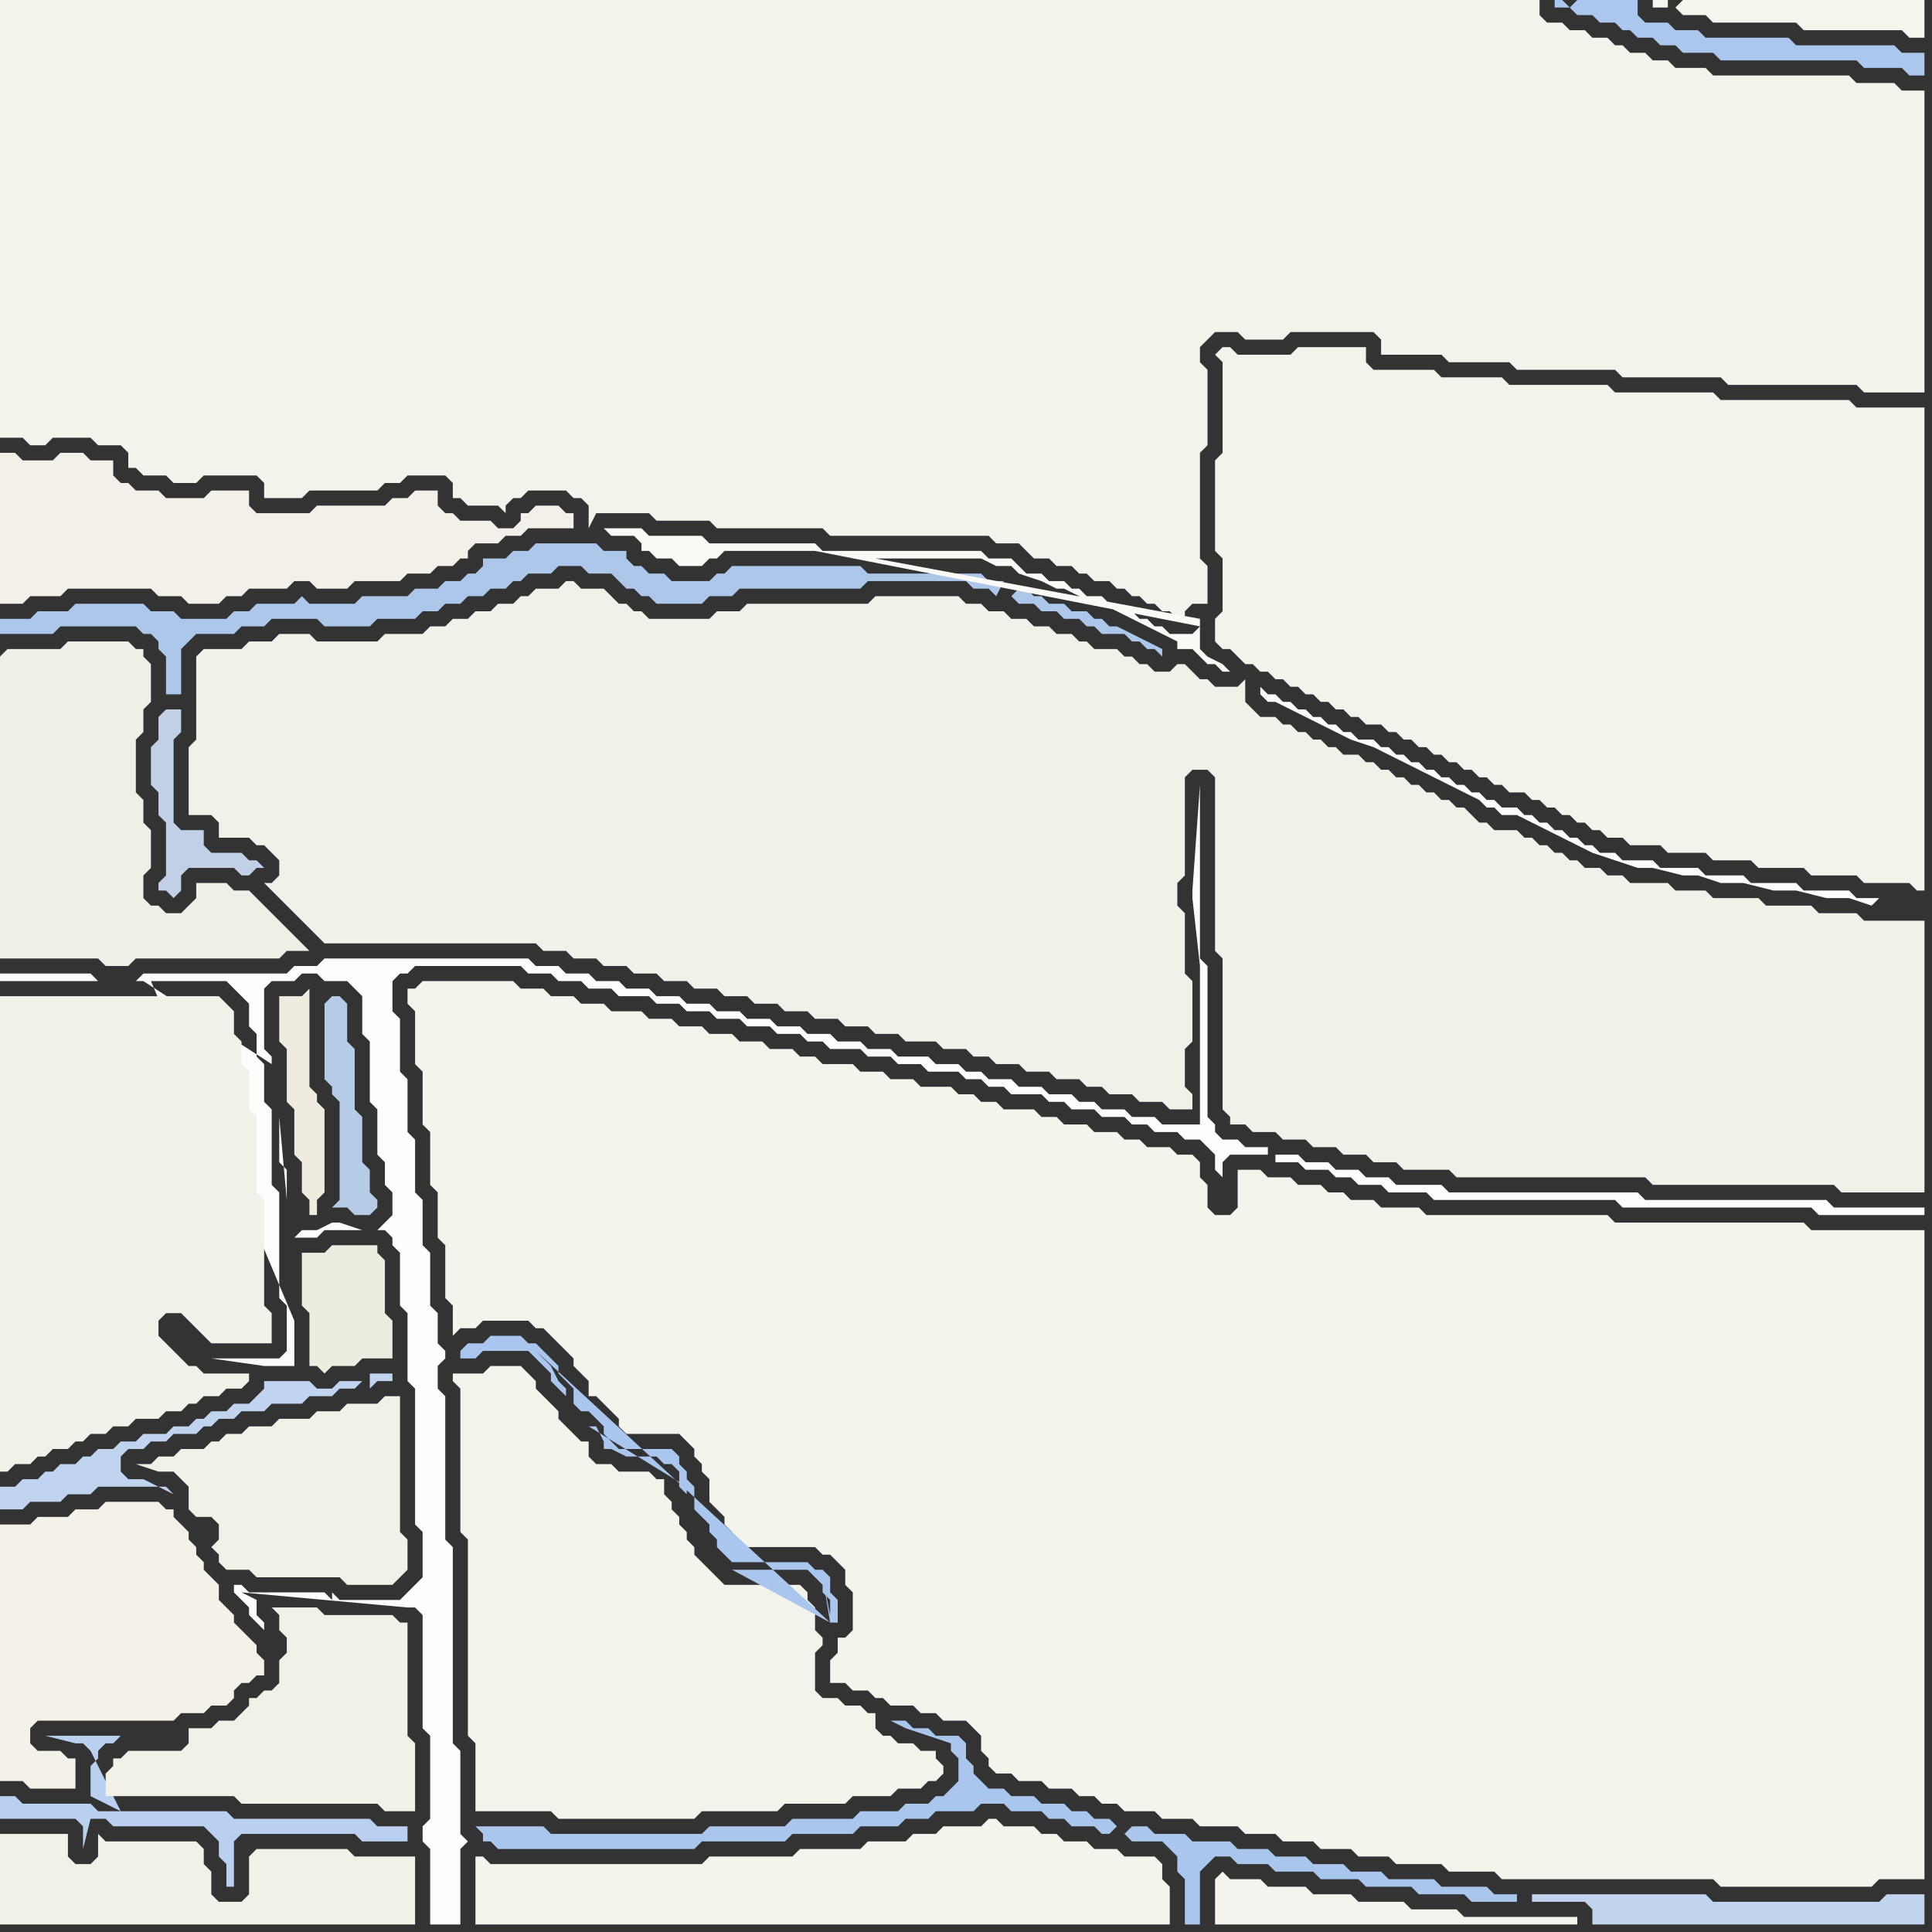 <svg width="256" height="256" xmlns="http://www.w3.org/2000/svg"><rect width="100%" height="100%" fill="#333333" stroke="none"/><script> 
var tempColor;
function hoverPath(evt){
obj = evt.target;
tempColor = obj.getAttribute("fill");
obj.setAttribute("fill","red");
//alert(tempColor);
//obj.setAttribute("stroke","red");}
function recoverPath(evt){
obj = evt.target;
obj.setAttribute("fill", tempColor);
//obj.setAttribute("stroke", tempColor);
}</script><path onmouseover="hoverPath(evt)" onmouseout="recoverPath(evt)" fill="rgb(243,241,232)" d="M  0,204l 0,32 3,0 1,1 6,0 0,-4 -1,0 -1,-1 -3,0 -1,-1 0,-2 1,-1 18,0 1,-1 3,0 1,-1 2,0 1,-1 0,-1 1,-1 1,0 1,-1 1,0 0,-2 -1,-1 0,-1 -1,-1 -1,-1 -1,-1 0,-1 -2,-2 0,-2 -1,-1 -1,-1 0,-1 -1,-1 0,-1 -1,-1 0,-1 -1,-1 -1,-1 0,-1 -1,0 -1,-1 -7,0 -1,1 -3,0 -1,1 -4,0 -1,1 -4,0Z"/>
<path onmouseover="hoverPath(evt)" onmouseout="recoverPath(evt)" fill="rgb(186,208,240)" d="M  16,240l -3,0 -1,-1 -9,0 -1,-1 -2,0 0,3 10,0 1,1 0,3 1,-4 2,0 1,1 12,0 1,1 1,1 0,2 1,1 0,3 1,0 0,-6 1,-1 15,0 1,1 6,0 0,-2 -4,0 -1,-1 -18,0 -1,-1 -14,0 -4,-2 0,-4 1,-1 0,-1 1,-1 1,0 1,-1 -10,0 4,1 1,0 1,1Z"/>
<path onmouseover="hoverPath(evt)" onmouseout="recoverPath(evt)" fill="rgb(244,243,236)" d="M  56,130l 0,0 -1,1 -1,0 0,2 1,1 0,7 1,1 0,7 1,1 0,7 1,1 0,6 1,1 0,7 1,1 0,4 1,-1 2,0 1,-1 6,0 1,1 1,0 1,1 1,1 1,1 1,1 0,1 1,1 1,1 0,2 1,0 1,1 1,1 1,1 0,1 1,1 7,0 1,1 1,1 0,1 1,1 0,1 1,1 0,3 1,1 1,1 0,1 1,1 0,1 1,1 10,0 1,1 1,0 1,1 1,1 0,2 1,1 0,5 -1,1 -1,0 0,2 -1,1 0,3 2,0 1,1 2,0 1,1 1,0 1,1 3,0 1,1 2,0 1,1 3,0 1,1 1,1 0,2 1,1 0,1 1,1 2,0 1,1 3,0 1,1 3,0 1,1 2,0 1,1 2,0 1,1 4,0 1,1 4,0 1,1 5,0 1,1 4,0 1,1 4,0 1,1 4,0 1,1 4,0 1,1 6,0 1,1 6,0 1,1 28,0 1,1 20,0 1,-1 6,0 0,-86 -15,0 -1,-1 -25,0 -1,-1 -24,0 -1,-1 -5,0 -1,-1 -3,0 -1,-1 -2,0 -1,-1 -3,0 -1,-1 -3,0 -1,-1 -3,0 0,5 -1,1 -2,0 -1,-1 0,-3 -1,-1 0,-2 -1,-1 -2,0 -1,-1 -3,0 -1,-1 -2,0 -1,-1 -3,0 -1,-1 -3,0 -1,-1 -2,0 -1,-1 -4,0 -1,-1 -2,0 -1,-1 -2,0 -1,-1 -4,0 -1,-1 -3,0 -1,-1 -3,0 -1,-1 -4,0 -1,-1 -2,0 -1,-1 -3,0 -1,-1 -3,0 -1,-1 -3,0 -1,-1 -3,0 -1,-1 -3,0 -1,-1 -4,0 -1,-1 -3,0 -1,-1 -3,0 -1,-1 -3,0 -1,-1Z"/>
<path onmouseover="hoverPath(evt)" onmouseout="recoverPath(evt)" fill="rgb(193,212,237)" d="M  249,252l -22,0 -1,-1 -23,0 0,1 7,0 1,1 0,2 44,0 0,-4 -5,0 -1,1Z"/>
<path onmouseover="hoverPath(evt)" onmouseout="recoverPath(evt)" fill="rgb(242,241,231)" d="M  23,193l -2,0 -1,1 -2,0 3,1 2,0 1,1 1,1 0,3 1,1 2,0 1,1 0,2 -1,1 1,1 0,1 1,1 3,0 1,1 11,0 1,1 6,0 1,-1 0,0 1,-1 0,-4 -1,-1 0,-18 -2,0 -1,1 -4,0 -1,1 -3,0 -1,1 -4,0 -1,1 -3,0 -1,1 -2,0 -1,1 -1,0 -1,1 -3,0 -1,1Z"/>
<path onmouseover="hoverPath(evt)" onmouseout="recoverPath(evt)" fill="rgb(241,241,234)" d="M  29,109l 0,2 4,0 1,1 1,0 1,1 1,1 0,2 -1,1 -1,0 1,1 0,0 1,1 1,1 1,1 1,1 1,1 1,1 1,1 28,0 1,1 3,0 1,1 3,0 1,1 3,0 1,1 3,0 1,1 3,0 1,1 3,0 1,1 3,0 1,1 3,0 1,1 3,0 1,1 3,0 1,1 3,0 1,1 3,0 1,1 4,0 1,1 3,0 1,1 2,0 1,1 3,0 1,1 3,0 1,1 3,0 1,1 2,0 1,1 3,0 1,1 3,0 1,1 3,0 0,-2 -1,-1 0,-5 1,-1 0,-8 -1,-1 0,-8 -1,-1 0,-3 1,-1 0,-13 1,-1 2,0 1,1 0,23 1,1 0,20 1,1 0,1 2,0 1,1 3,0 1,1 3,0 1,1 3,0 1,1 3,0 1,1 3,0 1,1 6,0 1,1 25,0 1,1 24,0 1,1 11,0 0,-36 -8,0 -1,-1 -5,0 -1,-1 -6,0 -1,-1 -6,0 -1,-1 -4,0 -1,-1 -5,0 -1,-1 -2,0 -1,-1 -2,0 -1,-1 -1,0 -1,-1 -1,0 -1,-1 -1,0 -1,-1 -1,0 -1,-1 -3,0 -1,-1 -1,0 -1,-1 -1,-1 -1,0 -1,-1 -1,0 -1,-1 -1,0 -1,-1 -1,0 -1,-1 -1,0 -1,-1 -1,0 -1,-1 -1,0 -1,-1 -2,0 -1,-1 -1,0 -1,-1 -1,0 -1,-1 -1,0 -1,-1 -1,0 -1,-1 -2,0 -1,-1 -1,-1 0,-3 -1,1 -3,0 -1,-1 -1,0 -1,-1 -1,-1 -1,0 -1,1 -2,0 -1,-1 -1,0 -1,-1 -1,0 -1,-1 -3,0 -1,-1 -1,0 -1,-1 -2,0 -1,-1 -2,0 -1,-1 -2,0 -1,-1 -2,0 -1,-1 -2,0 -1,-1 -11,0 -1,1 -16,0 -1,1 -3,0 -1,1 -8,0 -1,-1 -1,0 -1,-1 -1,0 -1,-1 -1,-1 -3,0 -1,-1 -1,0 -1,1 -3,0 -1,1 -1,0 -1,1 -2,0 -1,1 -2,0 -1,1 -2,0 -1,1 -2,0 -1,1 -5,0 -1,1 -8,0 -1,-1 -4,0 -1,1 -3,0 -1,1 -5,0 -1,1 0,11 -1,1 0,9 3,0 1,1Z"/>
<path onmouseover="hoverPath(evt)" onmouseout="recoverPath(evt)" fill="rgb(182,203,229)" d="M  43,133l 0,10 1,1 0,1 1,1 0,13 -1,1 2,0 1,1 2,0 1,-1 0,-1 -1,-1 0,-3 -1,-1 0,-6 -1,-1 0,-8 -1,-1 0,-5 -1,-1 -1,0 -1,1Z"/>
<path onmouseover="hoverPath(evt)" onmouseout="recoverPath(evt)" fill="rgb(244,243,237)" d="M  161,249l 0,6 48,0 0,-1 -15,0 -1,-1 -6,0 -1,-1 -6,0 -1,-1 -5,0 -1,-1 -5,0 -1,-1 -4,0 -1,-1 -1,1Z"/>
<path onmouseover="hoverPath(evt)" onmouseout="recoverPath(evt)" fill="rgb(172,199,238)" d="M  208,1l 0,0 1,1 2,0 1,1 2,0 1,1 1,0 1,1 2,0 1,1 2,0 1,1 4,0 1,1 18,0 1,1 5,0 1,1 2,0 0,-3 -3,0 -1,-1 -13,0 -1,-1 -11,0 -1,-1 -3,0 -1,-1 -3,0 -1,-1 0,-2 -8,0 -1,1 -1,-1 -1,0 0,1Z"/>
<path onmouseover="hoverPath(evt)" onmouseout="recoverPath(evt)" fill="rgb(245,244,237)" d="M  222,1l 0,0 1,1 3,0 1,1 11,0 1,1 13,0 1,1 2,0 0,-5 -32,0 -1,1 -1,-1 -2,0 0,1 2,0 0,-1 1,1Z"/>
<path onmouseover="hoverPath(evt)" onmouseout="recoverPath(evt)" fill="rgb(242,241,231)" d="M  16,233l -1,0 0,1 -1,1 0,3 17,0 1,1 18,0 1,1 4,0 0,-9 -1,-1 0,-15 -1,0 -1,-1 -9,0 -1,-1 -6,0 1,1 0,2 1,1 0,2 -1,1 0,3 -1,1 -1,0 -1,1 -1,0 0,1 -1,1 -1,1 -2,0 -1,1 -3,0 0,2 -1,1 -7,0 -1,1Z"/>
<path onmouseover="hoverPath(evt)" onmouseout="recoverPath(evt)" fill="rgb(253,253,253)" d="M  20,130l 10,0 1,1 1,1 1,1 0,3 1,1 0,3 1,1 0,5 1,1 0,10 1,1 0,14 1,1 0,6 -1,1 -9,0 7,1 4,0 0,-6 -19,-45 18,29 0,-4 -1,-1 0,-6 1,11 -18,-29 16,11 0,-1 -1,-1 0,-8 1,-1 3,0 1,-1 2,0 1,1 3,0 1,1 1,1 0,5 1,1 0,8 1,1 0,6 1,1 0,3 1,1 0,3 -1,1 -1,1 1,0 1,1 0,1 1,1 0,7 1,1 0,9 1,1 0,18 1,1 0,6 -1,1 -1,1 -1,1 -8,0 -1,-1 0,1 -1,-1 -10,0 -1,-1 -1,0 0,1 1,1 0,0 1,1 0,1 1,1 1,1 0,-1 -1,-1 0,-2 -2,-1 0,0 22,2 1,0 1,1 0,15 1,1 0,11 -1,1 0,2 1,1 0,10 4,0 0,-10 1,-1 -1,-1 0,-11 -1,-1 0,-26 -1,-1 0,-19 -1,-1 0,-3 1,-1 0,-1 -1,-1 0,-4 -1,-1 0,-7 -1,-1 0,-6 -1,-1 0,-7 -1,-1 0,-7 -1,-1 0,-7 -1,-1 0,-4 1,-1 1,0 1,-1 14,0 1,1 3,0 1,1 3,0 1,1 3,0 1,1 4,0 1,1 3,0 1,1 3,0 1,1 3,0 1,1 3,0 1,1 3,0 1,1 2,0 1,1 4,0 1,1 3,0 1,1 3,0 1,1 4,0 1,1 2,0 1,1 2,0 1,1 4,0 1,1 2,0 1,1 3,0 1,1 3,0 1,1 2,0 1,1 3,0 1,1 2,0 1,1 1,1 0,2 1,1 0,-2 1,-1 5,0 0,-1 -3,0 -1,-1 -2,0 -1,-1 0,-1 -1,-1 0,-20 -1,-1 0,-23 -1,14 0,1 1,9 0,21 -5,0 -1,-1 -3,0 -1,-1 -3,0 -1,-1 -2,0 -1,-1 -3,0 -1,-1 -3,0 -1,-1 -3,0 -1,-1 -2,0 -1,-1 -3,0 -1,-1 -4,0 -1,-1 -3,0 -1,-1 -3,0 -1,-1 -3,0 -1,-1 -3,0 -1,-1 -3,0 -1,-1 -3,0 -1,-1 -3,0 -1,-1 -3,0 -1,-1 -3,0 -1,-1 -3,0 -1,-1 -3,0 -1,-1 -3,0 -1,-1 -27,0 -1,1 -3,0 -1,1 -19,0 -1,1 -5,0 -1,-1 -12,0 0,1 19,0 17,11 -16,-11 149,23 0,1 3,0 1,1 3,0 1,1 2,0 1,1 3,0 1,1 5,0 1,1 24,0 1,1 25,0 1,1 14,0 0,-1 -12,0 -1,-1 -24,0 -1,-1 -25,0 -1,-1 -6,0 -1,-1 -3,0 -1,-1 -3,0 -1,-1 -3,0 -1,-1 -3,0 -149,-23 19,34 3,0 1,-1 5,0 -3,-1 -1,0 -2,1 -2,0 -1,1 -19,-34Z"/>
<path onmouseover="hoverPath(evt)" onmouseout="recoverPath(evt)" fill="rgb(193,208,230)" d="M  29,113l -1,0 -1,-1 0,-2 -3,0 -1,-1 0,-11 1,-1 0,-3 -2,0 -1,1 0,3 -1,1 0,5 1,1 0,3 1,1 0,7 -1,1 0,1 1,0 1,1 1,-1 0,-2 1,-1 6,0 1,1 1,0 1,-1 1,0 -1,-1 -1,0 -1,-1Z"/>
<path onmouseover="hoverPath(evt)" onmouseout="recoverPath(evt)" fill="rgb(242,241,231)" d="M  33,246l 0,5 -1,1 -3,0 -1,-1 0,-3 -1,-1 0,-2 -1,-1 -12,0 -1,-1 0,3 -1,1 -2,0 -1,-1 0,-3 -9,0 0,12 55,0 0,-9 -8,0 -1,-1 -12,0 -1,1Z"/>
<path onmouseover="hoverPath(evt)" onmouseout="recoverPath(evt)" fill="rgb(239,236,223)" d="M  37,134l 0,4 1,1 0,7 1,1 0,6 1,1 0,4 1,1 0,2 1,0 0,-2 1,-1 0,-11 -1,-1 0,-1 -1,-1 0,-13 -1,1 -3,0Z"/>
<path onmouseover="hoverPath(evt)" onmouseout="recoverPath(evt)" fill="rgb(243,242,235)" d="M  75,65l 0,0 1,1 1,0 1,1 0,3 1,-2 7,0 1,1 7,0 1,1 14,0 1,1 21,0 1,1 3,0 1,1 1,1 2,0 1,1 2,0 1,1 1,0 1,1 2,0 1,1 1,0 1,1 1,0 1,1 1,0 1,1 1,0 1,1 1,0 0,-1 1,-1 2,0 0,-5 -1,-1 0,-14 1,-1 0,-10 -1,-1 0,-2 1,-1 1,-1 3,0 1,1 5,0 1,-1 11,0 1,1 0,2 8,0 1,1 8,0 1,1 13,0 1,1 13,0 1,1 17,0 1,1 8,0 0,-40 -3,0 -1,-1 -5,0 -1,-1 -18,0 -1,-1 -4,0 -1,-1 -2,0 -1,-1 -2,0 -1,-1 -1,0 -1,-1 -2,0 -1,-1 -2,0 -1,-1 -2,0 -1,-1 0,-2 -204,0 0,58 3,0 1,1 2,0 1,-1 5,0 1,1 3,0 1,1 0,2 1,0 1,1 3,0 1,1 3,0 1,-1 7,0 1,1 0,2 5,0 1,-1 9,0 1,-1 2,0 1,-1 5,0 1,1 0,2 1,0 1,1 4,0 1,1 0,-1 1,-1 1,0 1,-1Z"/>
<path onmouseover="hoverPath(evt)" onmouseout="recoverPath(evt)" fill="rgb(244,243,235)" d="M  162,50l 0,10 -1,1 0,12 1,1 0,7 -1,1 0,3 1,1 1,0 1,1 1,1 1,0 1,1 1,0 1,1 1,0 1,1 1,0 1,1 1,0 1,1 1,0 1,1 1,0 1,1 1,0 1,1 2,0 1,1 1,0 1,1 1,0 1,1 1,0 1,1 1,0 1,1 1,0 1,1 1,0 1,1 1,0 1,1 1,0 1,1 2,0 1,1 1,0 1,1 1,0 1,1 1,0 1,1 1,0 1,1 1,0 1,1 2,0 1,1 4,0 1,1 5,0 1,1 5,0 1,1 6,0 1,1 6,0 1,1 6,0 1,1 1,0 0,-64 -9,0 -1,-1 -17,0 -1,-1 -13,0 -1,-1 -13,0 -1,-1 -8,0 -1,-1 -8,0 -1,-1 0,-2 -9,0 -1,1 -7,0 -1,-1 -1,0 -1,1 1,1Z"/>
<path onmouseover="hoverPath(evt)" onmouseout="recoverPath(evt)" fill="rgb(240,239,231)" d="M  0,87l 0,40 13,0 1,1 3,0 1,-1 19,0 1,-1 3,0 -1,-1 0,0 -1,-1 -1,-1 -1,-1 -1,-1 -1,-1 -1,-1 -1,-1 -2,0 -1,-1 -4,0 0,2 -1,1 -1,1 -2,0 -1,-1 -1,0 -1,-1 0,-3 1,-1 0,-5 -1,-1 0,-3 -1,-1 0,-7 1,-1 0,-3 1,-1 0,-5 -1,-1 0,-1 -1,0 -1,-1 -8,0 -1,1 -7,0 -1,1Z"/>
<path onmouseover="hoverPath(evt)" onmouseout="recoverPath(evt)" fill="rgb(242,241,233)" d="M  0,135l 0,60 1,0 1,-1 2,0 1,-1 1,0 1,-1 2,0 1,-1 1,0 1,-1 2,0 1,-1 2,0 1,-1 3,0 1,-1 2,0 1,-1 1,0 1,-1 2,0 1,-1 2,0 1,-1 0,-1 -6,0 -1,-1 -1,0 -1,-1 -1,-1 -1,-1 -1,-1 0,-2 1,-1 2,0 1,1 1,1 1,1 1,1 8,0 0,-4 -1,-1 0,-14 -1,-1 0,-10 -1,-1 0,-5 -1,-1 0,-3 -1,-1 0,-3 -1,-1 -1,-1 -29,0Z"/>
<path onmouseover="hoverPath(evt)" onmouseout="recoverPath(evt)" fill="rgb(242,240,233)" d="M  0,63l 0,17 3,0 1,-1 4,0 1,-1 11,0 1,1 3,0 1,1 4,0 1,-1 2,0 1,-1 5,0 1,-1 2,0 1,1 4,0 1,-1 6,0 1,-1 3,0 1,-1 2,0 1,-1 1,0 0,-1 1,-1 3,0 1,-1 2,0 1,-1 6,0 0,-2 -1,0 -1,-1 -3,0 -1,1 -1,0 0,1 -1,1 -2,0 -1,-1 -4,0 -1,-1 -1,0 -1,-1 0,-2 -3,0 -1,1 -2,0 -1,1 -9,0 -1,1 -7,0 -1,-1 0,-2 -5,0 -1,1 -5,0 -1,-1 -3,0 -1,-1 -1,0 -1,-1 0,-2 -3,0 -1,-1 -3,0 -1,1 -4,0 -1,-1 -2,0Z"/>
<path onmouseover="hoverPath(evt)" onmouseout="recoverPath(evt)" fill="rgb(237,236,225)" d="M  41,175l 0,6 1,0 1,1 1,-1 3,0 1,-1 4,0 0,-5 -1,-1 0,-7 -1,-1 0,-1 -6,0 -1,1 -3,0 0,7 1,1Z"/>
<path onmouseover="hoverPath(evt)" onmouseout="recoverPath(evt)" fill="rgb(193,212,239)" d="M  48,183l -3,0 -1,1 -2,0 -1,-1 -6,0 0,1 -1,1 -1,1 -2,0 -1,1 -2,0 -1,1 -1,0 -1,1 -2,0 -1,1 -3,0 -1,1 -2,0 -1,1 -2,0 -1,1 -1,0 -1,1 -2,0 -1,1 -1,0 -1,1 -2,0 -1,1 -2,0 0,3 3,0 1,-1 4,0 1,-1 3,0 1,-1 9,0 1,1 -4,-2 -2,0 -1,-1 0,-2 1,-1 2,0 1,-1 2,0 1,-1 3,0 1,-1 1,0 1,-1 2,0 1,-1 3,0 1,-1 4,0 1,-1 3,0 1,-1 2,0 1,-1 1,1 1,-1 2,0 0,-1 -3,0 0,2 -1,-1Z"/>
<path onmouseover="hoverPath(evt)" onmouseout="recoverPath(evt)" fill="rgb(243,242,235)" d="M  62,182l -2,0 0,1 1,1 0,19 1,1 0,26 1,1 0,9 10,0 1,1 18,0 1,-1 10,0 1,-1 8,0 1,-1 5,0 1,-1 3,0 1,-1 1,0 1,-1 0,-1 -1,-1 0,-1 -2,0 -1,-1 -2,0 -1,-1 -1,0 -1,-1 0,-2 -1,0 -1,-1 -2,0 -1,-1 -2,0 -1,-1 0,-5 1,-1 0,-1 -1,-1 0,-3 -1,-1 0,-1 -1,-1 -10,0 -1,-1 -1,-1 -1,-1 -1,-1 0,-1 -1,-1 0,-1 -1,-1 0,-1 -1,-1 0,-1 -1,-1 0,-2 -1,0 -1,-1 -4,0 -1,-1 -2,0 -1,-1 0,-2 -1,0 -1,-1 -1,-1 -1,-1 0,-1 -1,-1 -1,-1 -1,-1 0,-1 -1,-1 -1,-1 -4,0 -1,1Z"/>
<path onmouseover="hoverPath(evt)" onmouseout="recoverPath(evt)" fill="rgb(244,243,236)" d="M  65,247l 0,0 -1,-1 -1,0 0,9 92,0 0,-5 -1,-1 0,-2 -1,-1 -4,0 -1,-1 -3,0 -1,-1 -3,0 -1,-1 -2,0 -1,-1 -4,0 -1,-1 -1,0 -1,1 -5,0 -1,1 -3,0 -1,1 -5,0 -1,1 -8,0 -1,1 -11,0 -1,1Z"/>
<path onmouseover="hoverPath(evt)" onmouseout="recoverPath(evt)" fill="rgb(170,198,238)" d="M  110,215l 1,0 0,-3 -1,-1 0,-2 -1,-1 -1,0 -1,-1 -10,0 -1,-1 -1,-1 0,-1 -1,-1 0,-1 -1,-1 -1,-1 0,-3 -1,-1 0,-1 -1,-1 0,-1 -1,-1 -7,0 -1,-1 -1,-1 0,-1 -1,-1 -1,-1 -1,0 -1,-1 0,-2 -1,-1 -1,-1 0,-1 -1,-1 -1,-1 -1,-1 -1,0 -1,-1 -4,0 -1,1 -2,0 -1,1 0,1 2,0 1,-1 6,0 1,1 1,1 1,1 0,1 1,1 1,1 0,-1 -1,-1 -1,-2 -1,-1 -1,-1 39,36 -32,-26 1,0 1,2 0,1 1,0 2,1 4,0 1,1 1,0 1,1 0,2 1,1 0,-1 -13,-8 32,26 -13,-7 10,0 1,1 1,1 0,1 1,1 0,2 -1,-5Z"/>
<path onmouseover="hoverPath(evt)" onmouseout="recoverPath(evt)" fill="rgb(173,199,235)" d="M  134,79l 0,0 1,1 2,0 1,1 2,0 1,1 2,0 1,1 1,0 1,1 3,0 1,1 1,0 1,1 1,0 1,1 0,-1 -2,-1 0,0 -2,-1 -2,-1 -1,0 -1,-1 -1,0 -1,-1 -2,0 -1,-1 -2,0 -1,-1 -1,0 -1,-1 -1,0 -1,1 -1,-2 -2,0 -1,-1 -15,0 -1,-1 -17,0 -1,1 -1,0 -1,1 -5,0 -1,-1 -2,0 -1,-1 -1,0 -1,-1 0,-1 -3,0 -1,-1 -8,0 -1,1 -2,0 -1,1 -3,0 0,1 -1,1 -1,0 -1,1 -2,0 -1,1 -3,0 -1,1 -6,0 -1,1 -6,0 -1,-1 -1,1 -5,0 -1,1 -2,0 -1,1 -6,0 -1,-1 -3,0 -1,-1 -9,0 -1,1 -4,0 -1,1 -4,0 0,2 7,0 1,-1 10,0 1,1 1,0 1,1 0,1 1,1 0,5 2,0 0,-6 1,-1 1,-1 5,0 1,-1 3,0 1,-1 6,0 1,1 6,0 1,-1 5,0 1,-1 2,0 1,-1 2,0 1,-1 2,0 1,-1 2,0 1,-1 1,0 1,-1 3,0 1,-1 3,0 1,1 3,0 1,1 1,1 1,0 1,1 1,0 1,1 6,0 1,-1 3,0 1,-1 16,0 1,-1 13,0 1,1 2,0 1,1 1,-2 1,2Z"/>
<path onmouseover="hoverPath(evt)" onmouseout="recoverPath(evt)" fill="rgb(170,198,237)" d="M  149,243l 0,0 1,1 4,0 1,1 1,1 0,2 1,1 0,6 2,0 0,-7 1,-1 1,-1 2,0 1,1 4,0 1,1 5,0 1,1 5,0 1,1 6,0 1,1 6,0 1,1 6,0 0,-1 -3,0 -1,-1 -6,0 -1,-1 -6,0 -1,-1 -4,0 -1,-1 -4,0 -1,-1 -4,0 -1,-1 -4,0 -1,-1 -5,0 -1,-1 -4,0 -1,-1 -2,0 -1,1 -1,-1 -1,-1 -2,0 -1,-1 -2,0 -1,-1 -3,0 -1,-1 -3,0 -1,-1 -2,0 -1,-1 -1,-1 0,-1 -1,-1 0,-2 -1,-1 -3,0 -1,-1 -2,0 -1,-1 -2,0 2,1 3,1 3,1 0,1 1,1 0,3 -1,1 -1,1 -1,0 -1,1 -3,0 -1,1 -5,0 -1,1 -8,0 -1,1 -10,0 -1,1 -20,0 -1,-1 -9,0 1,1 0,1 1,0 1,1 26,0 1,-1 11,0 1,-1 8,0 1,-1 5,0 1,-1 3,0 1,-1 5,0 1,-1 3,0 1,1 4,0 1,1 2,0 1,1 3,0 1,1 1,0 1,-1 1,1Z"/>
<path onmouseover="hoverPath(evt)" onmouseout="recoverPath(evt)" fill="rgb(251,250,247)" d="M  159,83l 0,0 -1,1 -3,0 -1,-1 -1,0 -1,-1 -1,0 -1,-1 -1,0 -1,-1 -1,0 -1,-1 -2,0 -1,-1 -1,0 -1,-1 -2,0 -1,-1 -2,0 -1,-1 -1,-1 -3,0 -1,-1 -21,0 -1,-1 -14,0 -1,-1 -7,0 -1,-1 -5,0 1,1 3,0 1,1 0,1 1,0 1,1 2,0 1,1 3,0 1,-1 1,0 1,-1 12,0 51,10 -43,-9 14,0 2,1 2,0 1,1 3,1 2,1 1,0 2,1 3,1 2,1 2,1 2,1 2,1 2,1 0,1 2,0 1,1 1,1 1,0 1,1 1,0 -1,-1 -2,-1 -1,-1 0,-4 -43,-8 43,9Z"/>
<path onmouseover="hoverPath(evt)" onmouseout="recoverPath(evt)" fill="rgb(253,253,253)" d="M  249,119l -3,0 -1,-1 -6,0 -1,-1 -6,0 -1,-1 -5,0 -1,-1 -5,0 -1,-1 -4,0 -1,-1 -2,0 -1,-1 -1,0 -1,-1 -1,0 -1,-1 -1,0 -1,-1 -1,0 -1,-1 -1,0 -1,-1 -2,0 -1,-1 -1,0 -1,-1 -1,0 -1,-1 -1,0 -1,-1 -1,0 -1,-1 -1,0 -1,-1 -1,0 -1,-1 -1,0 -1,-1 -1,0 -1,-1 -2,0 -1,-1 -1,0 -1,-1 -1,0 -1,-1 -1,0 -1,-1 -1,0 -1,-1 -1,0 -1,-1 -1,0 -1,-1 0,1 1,1 1,0 2,1 2,1 2,1 2,1 2,1 3,1 2,1 2,1 2,1 2,1 2,1 2,1 2,1 1,1 1,0 1,1 2,0 2,1 2,1 2,1 2,1 2,1 3,1 3,1 2,0 4,1 2,0 3,1 3,0 4,1 3,0 4,1 3,0 3,1 1,-1Z"/>
</svg>
